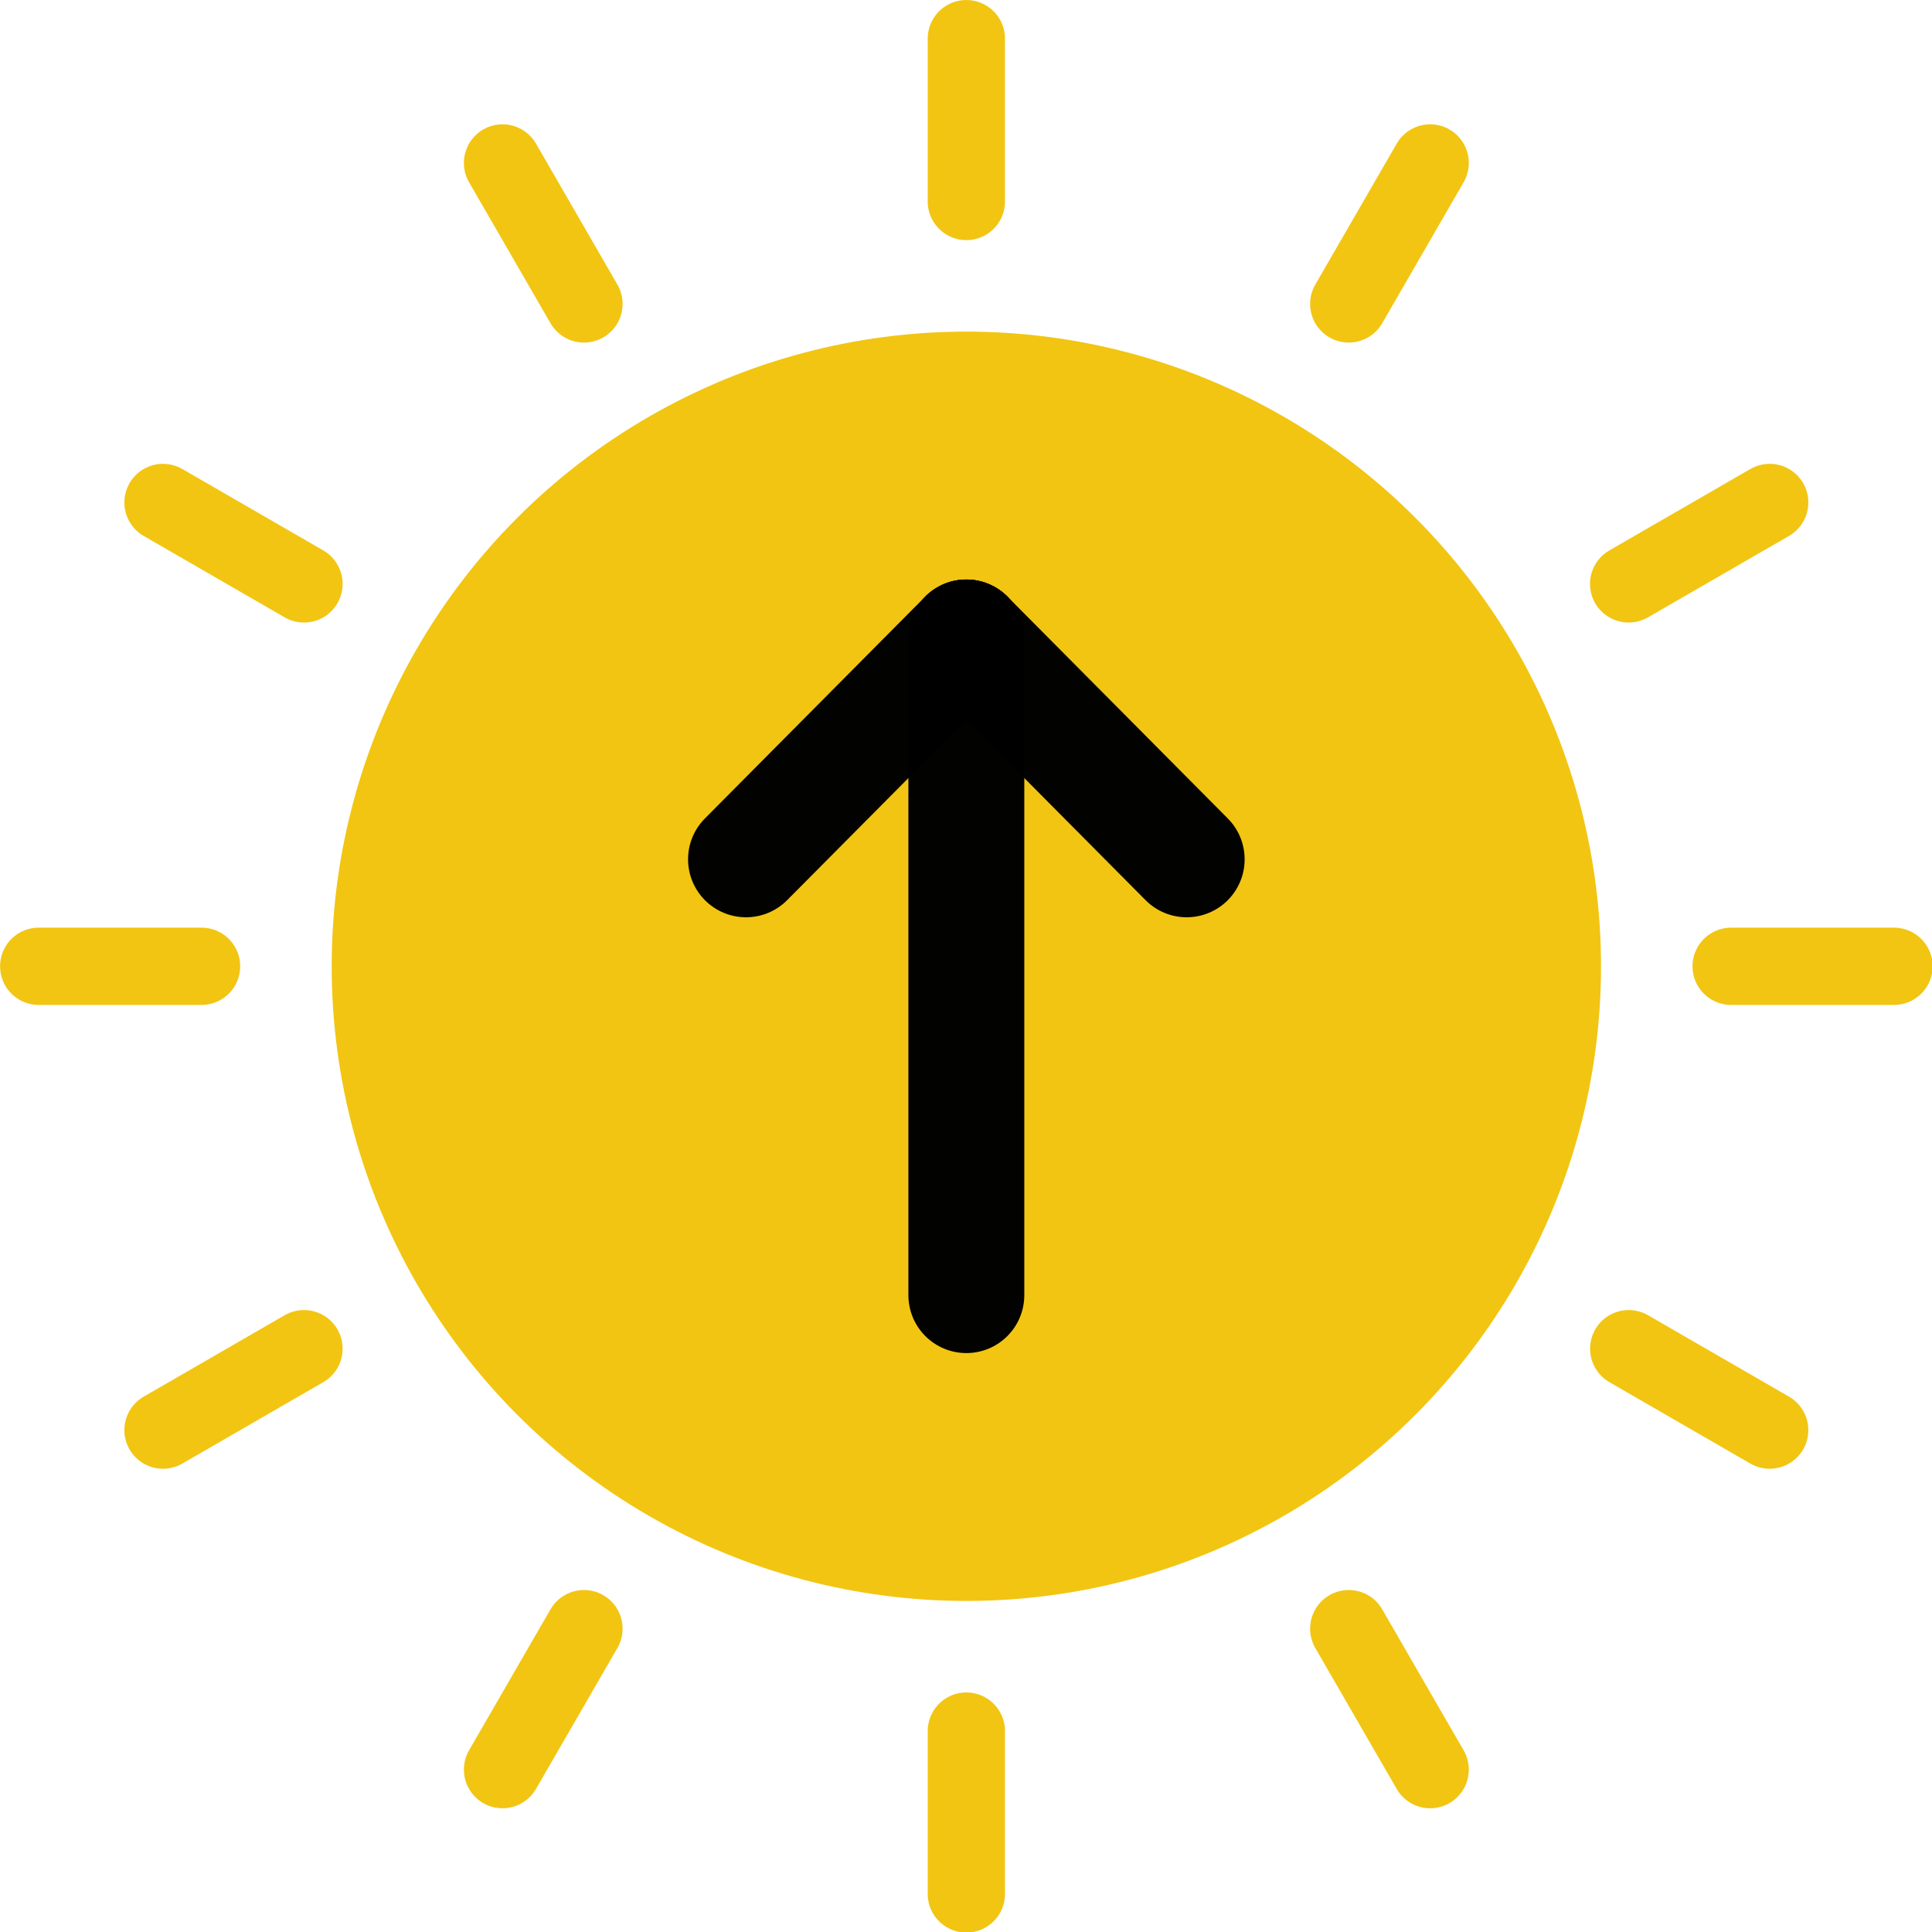 <?xml version="1.0" encoding="UTF-8" standalone="no"?>
<svg
   width="100"
   height="100"
   version="1.1"
   viewBox="0 0 26.5 26.4"
   id="svg13"
   sodipodi:docname="sunrise.svg"
   inkscape:version="1.3.2 (1:1.3.2+202311252150+091e20ef0f)"
   xmlns:inkscape="http://www.inkscape.org/namespaces/inkscape"
   xmlns:sodipodi="http://sodipodi.sourceforge.net/DTD/sodipodi-0.dtd"
   xmlns="http://www.w3.org/2000/svg"
   xmlns:svg="http://www.w3.org/2000/svg">
  <defs
     id="defs13" />
  <sodipodi:namedview
     id="namedview13"
     pagecolor="#505050"
     bordercolor="#ffffff"
     borderopacity="1"
     inkscape:showpageshadow="0"
     inkscape:pageopacity="0"
     inkscape:pagecheckerboard="1"
     inkscape:deskcolor="#505050"
     showguides="true"
     inkscape:zoom="3.52"
     inkscape:cx="133.66477"
     inkscape:cy="81.960227"
     inkscape:window-width="1920"
     inkscape:window-height="1043"
     inkscape:window-x="0"
     inkscape:window-y="0"
     inkscape:window-maximized="1"
     inkscape:current-layer="svg13">
    <sodipodi:guide
       position="13.25,13.2"
       orientation="0,-1"
       id="guide13"
       inkscape:locked="false" />
    <sodipodi:guide
       position="13.25,13.2"
       orientation="1,0"
       id="guide14"
       inkscape:locked="false" />
    <sodipodi:guide
       position="13.25,26.4"
       orientation="0,-1"
       id="guide15"
       inkscape:locked="false" />
    <sodipodi:guide
       position="13.25,21.12"
       orientation="0,-1"
       id="guide16"
       inkscape:locked="false" />
  </sodipodi:namedview>
  <g
     id="g27"
     transform="matrix(1.095,0,0,1.095,-1.254,-1.25)"
     style="stroke-width:0.914">
    <path
       d="m 13.25,1.58 v 2.04"
       opacity="0.992"
       stroke="#f1c40f"
       stroke-width="0.968"
       id="path2"
       style="fill:none;stroke-linecap:round;stroke-miterlimit:21.2;stroke-opacity:0.992"
       inkscape:transform-center-y="-10.6" />
    <circle
       style="opacity:0.992;fill:#f1c40f;fill-opacity:0.992;stroke:none;stroke-width:0.968;stroke-linecap:round;stroke-miterlimit:21.2;stroke-opacity:0.992"
       id="path13"
       cx="13.25"
       cy="13.2"
       r="7.95" />
    <path
       d="M 19.06,3.137 18.04,4.903"
       opacity="0.992"
       stroke="#f1c40f"
       stroke-width="0.968"
       id="path16"
       style="fill:none;stroke-linecap:round;stroke-miterlimit:21.2;stroke-opacity:0.992"
       inkscape:transform-center-y="-9.1798693"
       inkscape:transform-center-x="-5.3" />
    <path
       d="m 23.313,7.39 -1.767,1.02"
       opacity="0.992"
       stroke="#f1c40f"
       stroke-width="0.968"
       id="path17"
       style="fill:none;stroke-linecap:round;stroke-miterlimit:21.2;stroke-opacity:0.992"
       inkscape:transform-center-y="-5.3"
       inkscape:transform-center-x="-9.179869" />
    <path
       d="M 24.87,13.2 H 22.83"
       opacity="0.992"
       stroke="#f1c40f"
       stroke-width="0.968"
       id="path18"
       style="fill:none;stroke-linecap:round;stroke-miterlimit:21.2;stroke-opacity:0.992"
       inkscape:transform-center-x="-10.6" />
    <path
       d="M 23.313,19.01 21.547,17.99"
       opacity="0.992"
       stroke="#f1c40f"
       stroke-width="0.968"
       id="path19"
       style="fill:none;stroke-linecap:round;stroke-miterlimit:21.2;stroke-opacity:0.992"
       inkscape:transform-center-x="-9.179869"
       inkscape:transform-center-y="5.3" />
    <path
       d="M 19.06,23.263 18.04,21.497"
       opacity="0.992"
       stroke="#f1c40f"
       stroke-width="0.968"
       id="path20"
       style="fill:none;stroke-linecap:round;stroke-miterlimit:21.2;stroke-opacity:0.992"
       inkscape:transform-center-x="-5.3"
       inkscape:transform-center-y="9.179869" />
    <path
       d="M 13.25,24.82 V 22.78"
       opacity="0.992"
       stroke="#f1c40f"
       stroke-width="0.968"
       id="path21"
       style="fill:none;stroke-linecap:round;stroke-miterlimit:21.2;stroke-opacity:0.992"
       inkscape:transform-center-y="10.6" />
    <path
       d="M 7.44,23.263 8.46,21.497"
       opacity="0.992"
       stroke="#f1c40f"
       stroke-width="0.968"
       id="path22"
       style="fill:none;stroke-linecap:round;stroke-miterlimit:21.2;stroke-opacity:0.992"
       inkscape:transform-center-y="9.179869"
       inkscape:transform-center-x="5.3" />
    <path
       d="M 3.187,19.01 4.953,17.99"
       opacity="0.992"
       stroke="#f1c40f"
       stroke-width="0.968"
       id="path23"
       style="fill:none;stroke-linecap:round;stroke-miterlimit:21.2;stroke-opacity:0.992"
       inkscape:transform-center-y="5.3"
       inkscape:transform-center-x="9.1798692" />
    <path
       d="M 1.63,13.2 H 3.67"
       opacity="0.992"
       stroke="#f1c40f"
       stroke-width="0.968"
       id="path24"
       style="fill:none;stroke-linecap:round;stroke-miterlimit:21.2;stroke-opacity:0.992"
       inkscape:transform-center-x="10.6" />
    <path
       d="M 3.187,7.39 4.953,8.41"
       opacity="0.992"
       stroke="#f1c40f"
       stroke-width="0.968"
       id="path25"
       style="fill:none;stroke-linecap:round;stroke-miterlimit:21.2;stroke-opacity:0.992"
       inkscape:transform-center-x="9.1798693"
       inkscape:transform-center-y="-5.3" />
    <path
       d="M 7.44,3.137 8.46,4.903"
       opacity="0.992"
       stroke="#f1c40f"
       stroke-width="0.968"
       id="path26"
       style="fill:none;stroke-linecap:round;stroke-miterlimit:21.2;stroke-opacity:0.992"
       inkscape:transform-center-x="5.3"
       inkscape:transform-center-y="-9.1798693" />
    <path
       d="M 13.25,17.319 V 9.081"
       opacity="0.992"
       id="path3"
       style="fill:none;stroke:#000000;stroke-width:1.452;stroke-linecap:round;stroke-miterlimit:21.2;stroke-dasharray:none;stroke-opacity:1" />
    <path
       d="M 16.01,11.86 13.25,9.081"
       opacity="0.992"
       id="path4"
       style="fill:none;stroke:#000000;stroke-width:1.452;stroke-linecap:round;stroke-miterlimit:21.2;stroke-dasharray:none;stroke-opacity:1" />
    <path
       d="M 10.49,11.86 13.25,9.081"
       opacity="0.992"
       id="path5"
       style="fill:none;stroke:#000000;stroke-width:1.452;stroke-linecap:round;stroke-miterlimit:21.2;stroke-dasharray:none;stroke-opacity:1" />
  </g>
</svg>
